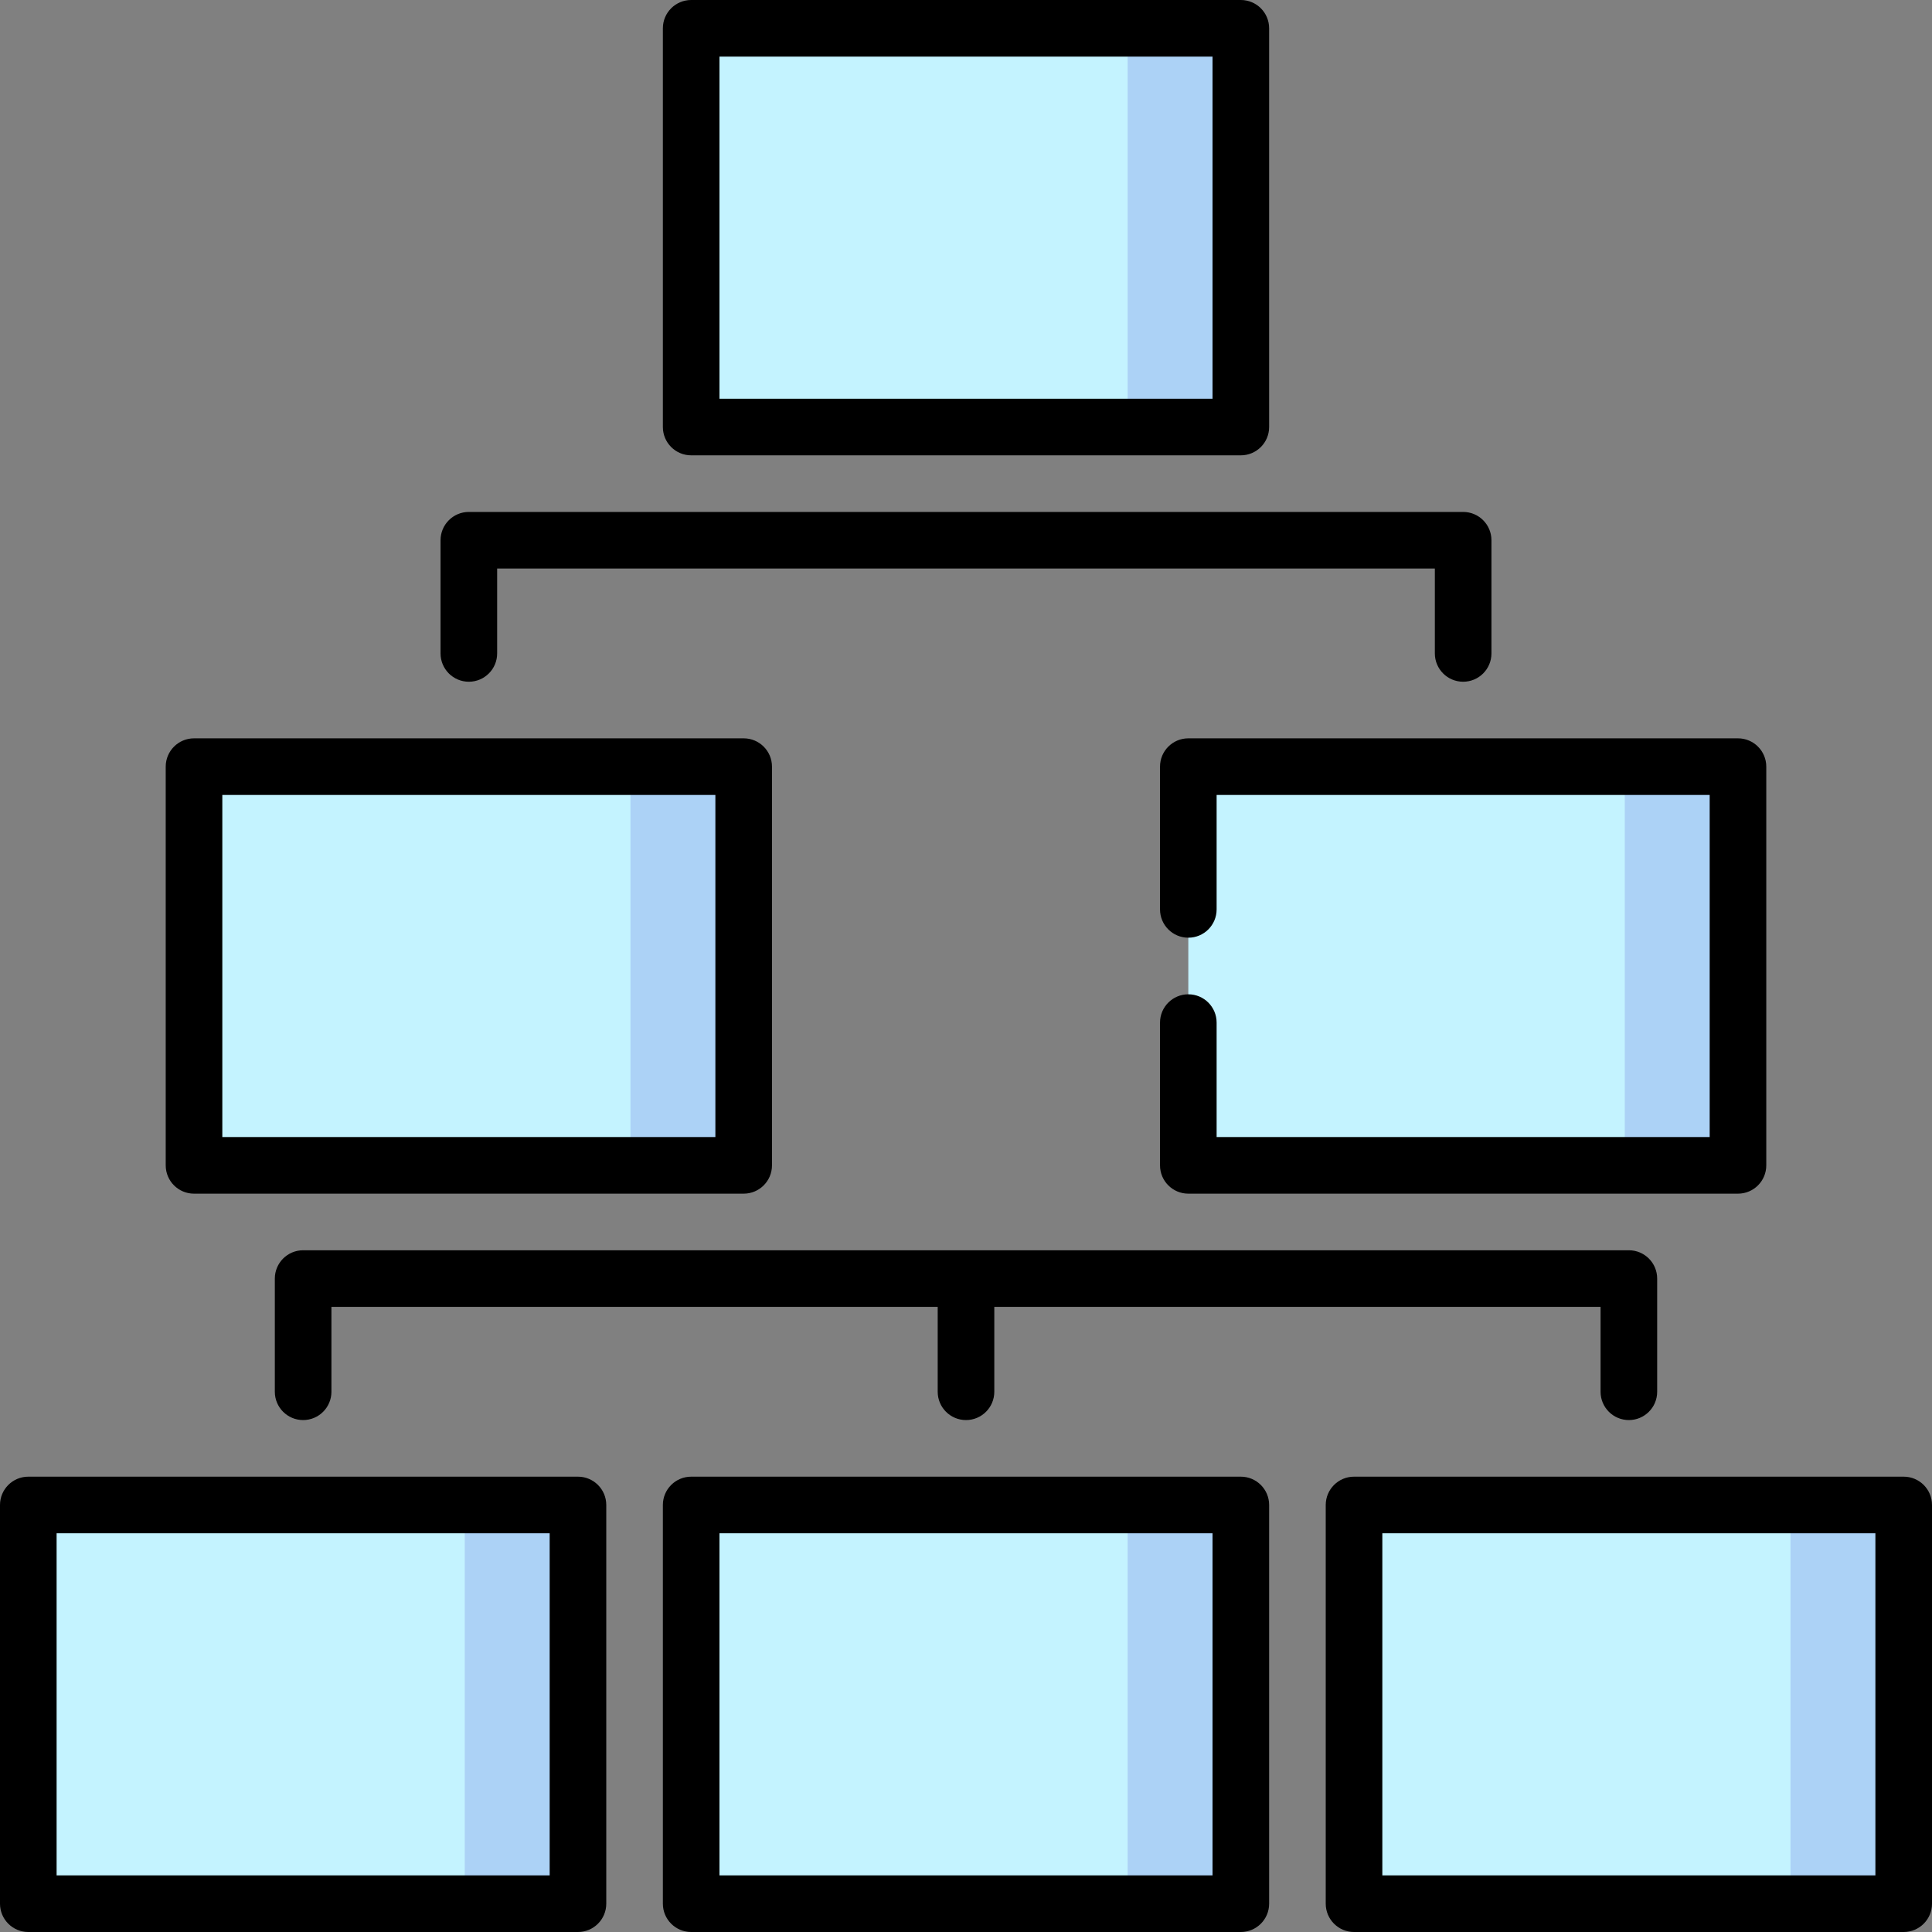 <svg id="Capa_1" enable-background="new 0 0 512 512" height="512" viewBox="0 0 512 512" width="512" xmlns="http://www.w3.org/2000/svg"><rect x="0" y="0" width="512" height="512" fill="#808080" stroke="none"/><g><path d="m430.583 308.833-30-52.833 30-52.833h30v105.666z" fill="#acd2f6"/><path d="m314.917 203.167h115.667v105.667h-115.667z" fill="#c4f3ff"/><path d="m123.167 504.5-30-52.833 30-52.834h30v105.667z" fill="#acd2f6"/><path d="m7.5 398.833h115.667v105.667h-115.667z" fill="#c4f3ff"/><path d="m298.833 504.5-30-52.833 30-52.834h30v105.667z" fill="#acd2f6"/><path d="m183.167 398.833h115.667v105.667h-115.667z" fill="#c4f3ff"/><path d="m167.083 308.833-30-52.833 30-52.833h30v105.666z" fill="#acd2f6"/><path d="m51.417 203.167h115.667v105.667h-115.667z" fill="#c4f3ff"/><path d="m298.833 113.167-30-52.834 30-52.833h30v105.667z" fill="#acd2f6"/><path d="m183.167 7.5h115.667v105.667h-115.667z" fill="#c4f3ff"/><path d="m474.5 504.5-30-52.833 30-52.834h30v105.667z" fill="#acd2f6"/><path d="m358.833 398.833h115.667v105.667h-115.667z" fill="#c4f3ff"/><path d="m124.25 180.667c4.142 0 7.5-3.358 7.5-7.5v-22.5h248.5v22.5c0 4.142 3.357 7.5 7.5 7.5s7.5-3.358 7.5-7.5v-30c0-4.142-3.357-7.5-7.5-7.5h-263.5c-4.142 0-7.5 3.358-7.5 7.5v30c0 4.142 3.358 7.5 7.5 7.5z"/><path d="m431.667 376.333c4.143 0 7.5-3.358 7.5-7.5v-30c0-4.142-3.357-7.5-7.5-7.5h-351.334c-4.142 0-7.5 3.358-7.5 7.5v30c0 4.142 3.358 7.5 7.5 7.5s7.5-3.358 7.5-7.5v-22.5h160.667v22.5c0 4.142 3.358 7.5 7.5 7.5 4.143 0 7.5-3.358 7.5-7.5v-22.5h160.667v22.5c0 4.143 3.357 7.5 7.5 7.5z"/><path d="m183.167 120.667h145.667c4.143 0 7.5-3.358 7.5-7.5v-105.667c0-4.142-3.357-7.5-7.5-7.5h-145.667c-4.142 0-7.5 3.358-7.5 7.5v105.667c0 4.142 3.357 7.5 7.5 7.5zm7.5-105.667h130.667v90.667h-130.667z"/><path d="m153.167 391.333h-145.667c-4.142 0-7.5 3.358-7.5 7.5v105.667c0 4.142 3.358 7.5 7.5 7.5h145.667c4.142 0 7.5-3.358 7.5-7.5v-105.667c0-4.142-3.358-7.5-7.5-7.5zm-7.5 105.667h-130.667v-90.667h130.667z"/><path d="m504.5 391.333h-145.667c-4.143 0-7.5 3.358-7.5 7.5v105.667c0 4.142 3.357 7.5 7.5 7.5h145.667c4.143 0 7.5-3.358 7.5-7.5v-105.667c0-4.142-3.357-7.5-7.5-7.5zm-7.5 105.667h-130.667v-90.667h130.667z"/><path d="m307.417 203.167v37.833c0 4.142 3.357 7.5 7.5 7.5s7.5-3.358 7.5-7.5v-30.333h130.666v90.667h-130.666v-30.334c0-4.142-3.357-7.5-7.5-7.5s-7.5 3.358-7.5 7.5v37.833c0 4.142 3.357 7.5 7.5 7.5h145.666c4.143 0 7.5-3.358 7.5-7.5v-105.666c0-4.142-3.357-7.5-7.5-7.5h-145.666c-4.143 0-7.5 3.357-7.5 7.5z"/><path d="m328.833 391.333h-145.666c-4.142 0-7.5 3.358-7.5 7.5v105.667c0 4.142 3.358 7.5 7.5 7.5h145.667c4.143 0 7.5-3.358 7.5-7.5v-105.667c-.001-4.142-3.358-7.5-7.501-7.5zm-7.5 105.667h-130.666v-90.667h130.667v90.667z"/><path d="m51.417 316.333h145.667c4.142 0 7.5-3.358 7.5-7.5v-105.666c0-4.142-3.358-7.5-7.5-7.5h-145.667c-4.142 0-7.5 3.358-7.5 7.5v105.667c0 4.142 3.357 7.499 7.5 7.499zm7.5-105.666h130.667v90.667h-130.667z"/></g></svg>